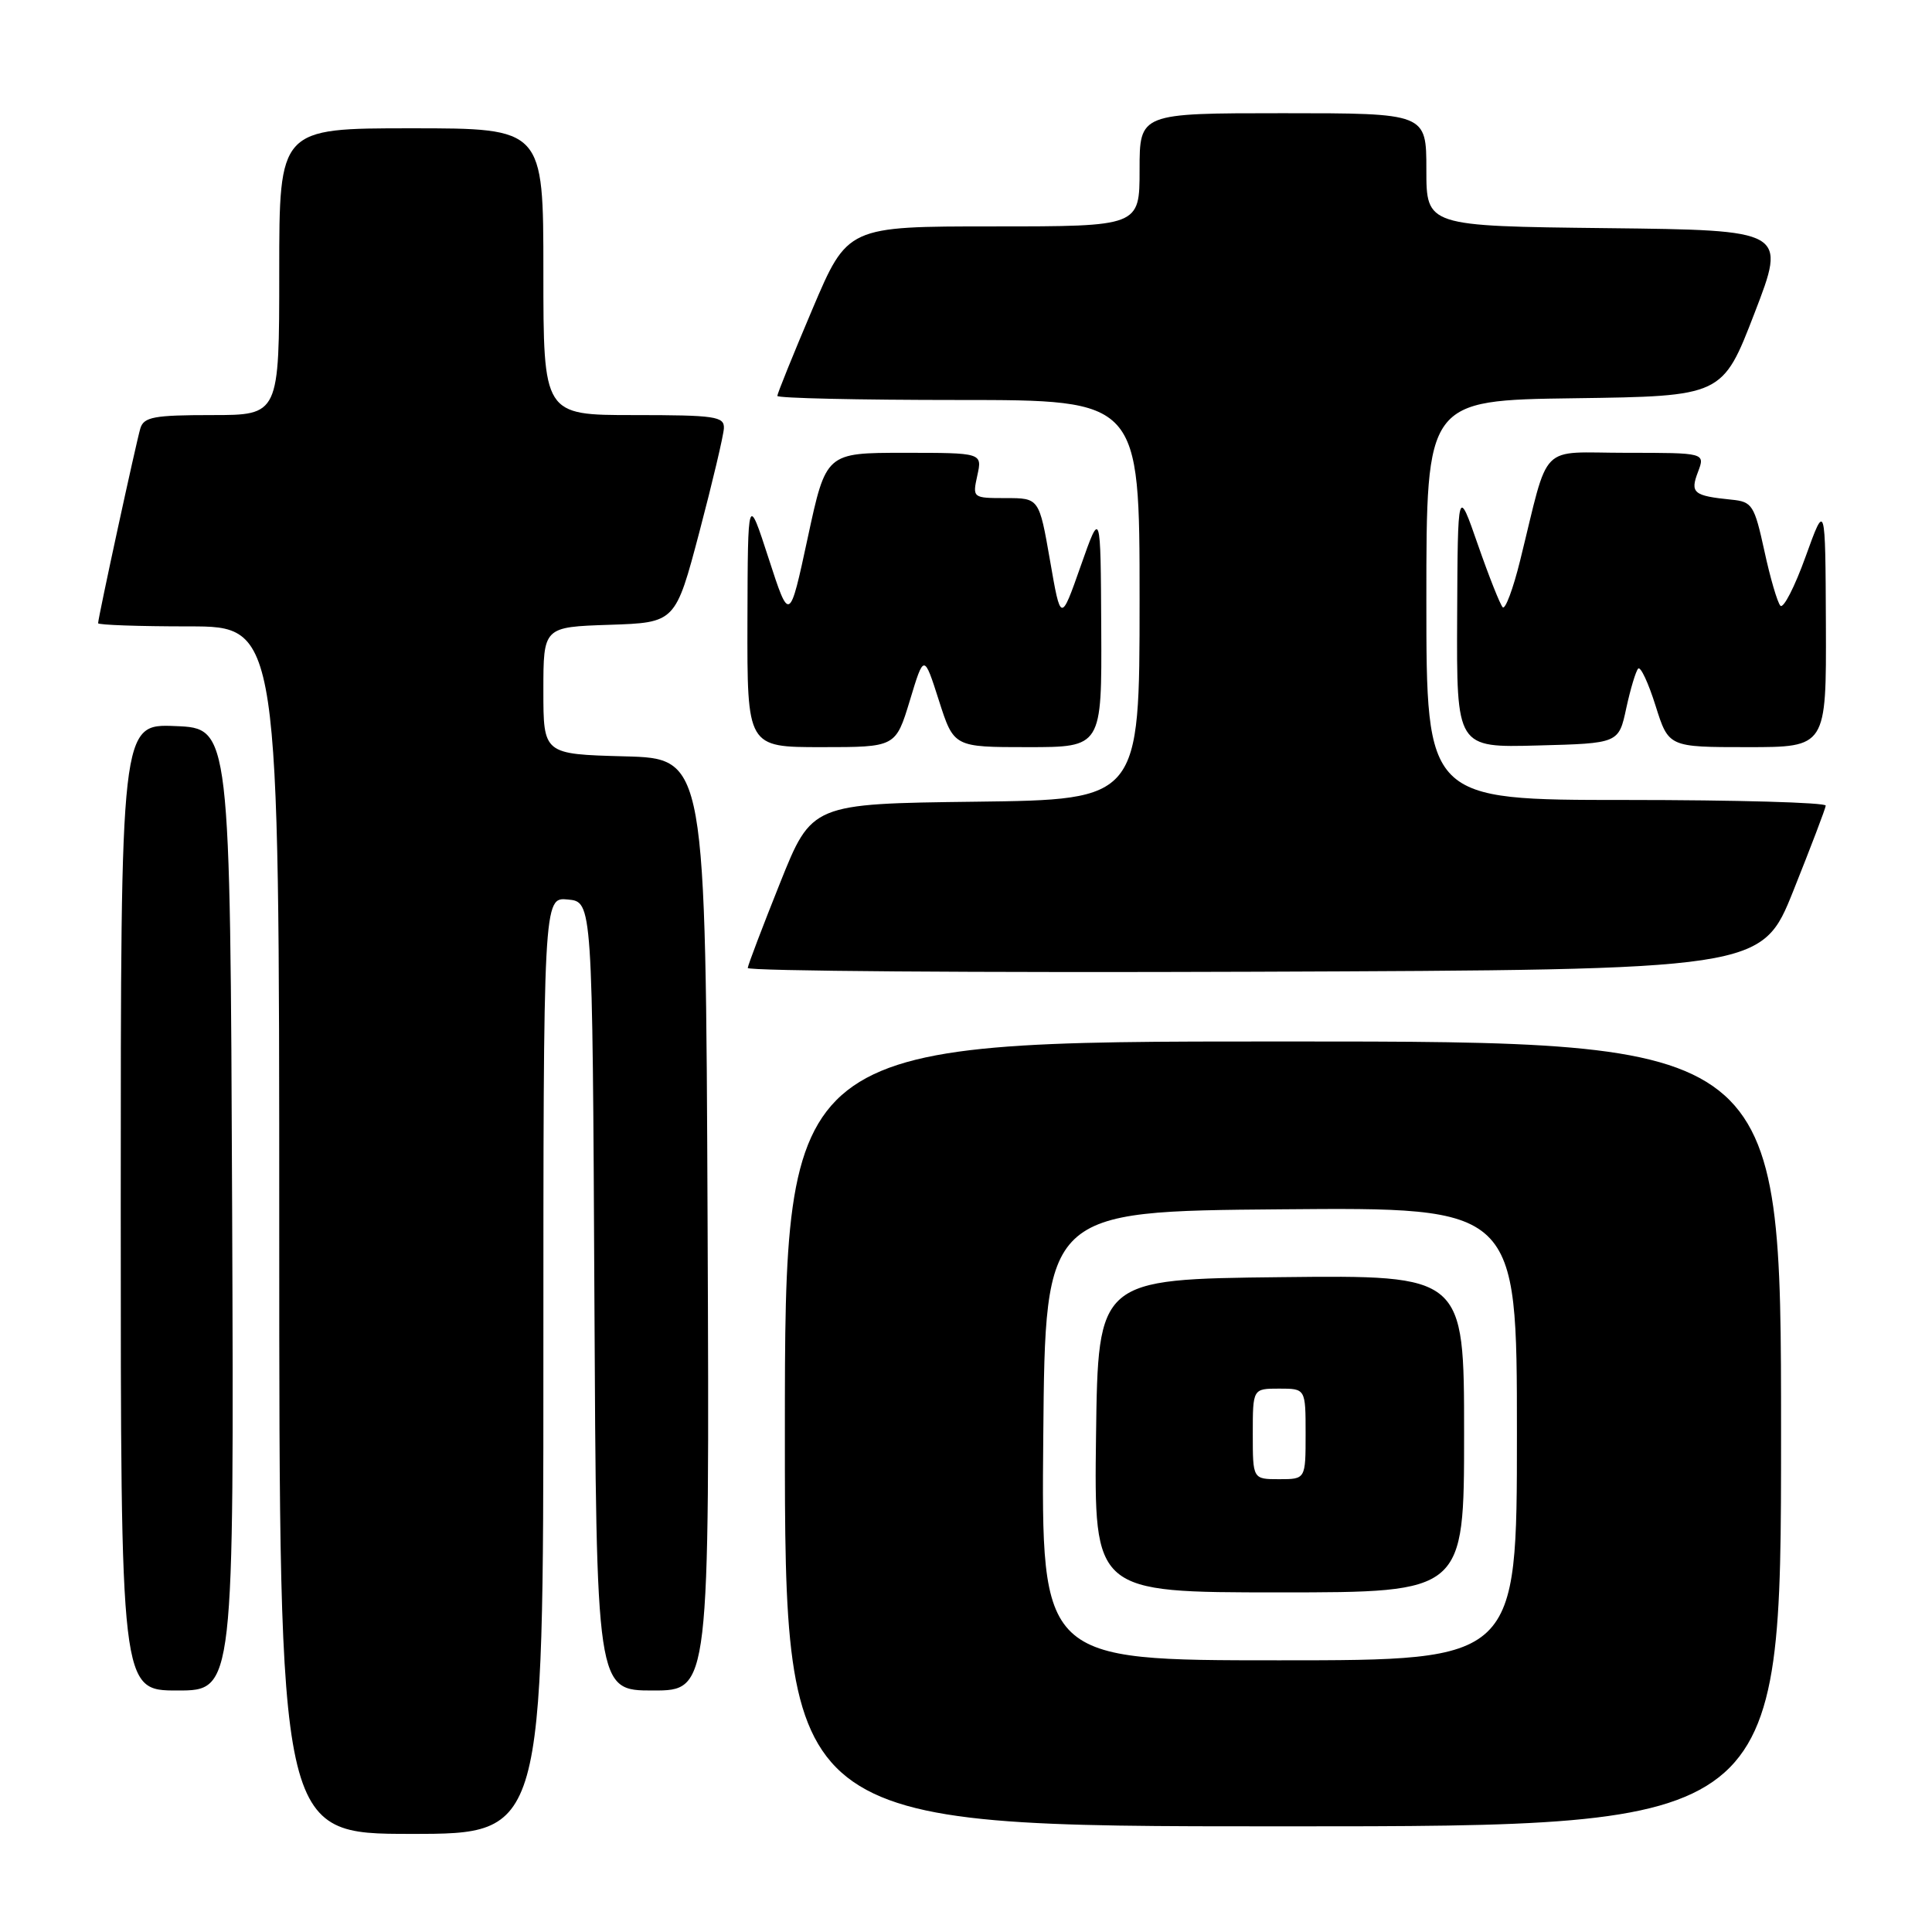 <?xml version="1.0" encoding="UTF-8" standalone="no"?>
<!DOCTYPE svg PUBLIC "-//W3C//DTD SVG 1.1//EN" "http://www.w3.org/Graphics/SVG/1.1/DTD/svg11.dtd" >
<svg xmlns="http://www.w3.org/2000/svg" xmlns:xlink="http://www.w3.org/1999/xlink" version="1.1" viewBox="0 0 256 256">
 <g >
 <path fill="currentColor"
d=" M 72.00 180.94 C 72.00 118.87 72.00 118.87 75.25 119.19 C 78.50 119.50 78.50 119.50 78.76 171.75 C 79.02 224.00 79.02 224.00 86.52 224.00 C 94.02 224.00 94.02 224.00 93.76 162.25 C 93.50 100.50 93.50 100.50 82.75 100.22 C 72.00 99.93 72.00 99.93 72.00 91.51 C 72.00 83.08 72.00 83.08 80.75 82.79 C 89.50 82.50 89.50 82.50 92.67 70.50 C 94.41 63.90 95.87 57.71 95.92 56.75 C 95.99 55.18 94.79 55.00 84.00 55.00 C 72.00 55.00 72.00 55.00 72.00 36.00 C 72.00 17.00 72.00 17.00 54.50 17.00 C 37.00 17.00 37.00 17.00 37.00 36.00 C 37.00 55.00 37.00 55.00 28.07 55.00 C 20.43 55.00 19.06 55.25 18.60 56.75 C 18.05 58.58 13.00 81.85 13.00 82.58 C 13.00 82.81 18.40 83.00 25.00 83.00 C 37.00 83.00 37.00 83.00 37.00 163.00 C 37.00 243.00 37.00 243.00 54.50 243.00 C 72.00 243.00 72.00 243.00 72.00 180.94 Z  M 236.00 190.00 C 236.00 138.00 236.00 138.00 170.00 138.00 C 104.00 138.00 104.00 138.00 104.00 190.00 C 104.00 242.00 104.00 242.00 170.00 242.00 C 236.00 242.00 236.00 242.00 236.00 190.00 Z  M 30.76 160.25 C 30.50 96.50 30.50 96.50 23.25 96.21 C 16.00 95.91 16.00 95.91 16.00 159.96 C 16.00 224.00 16.00 224.00 23.51 224.00 C 31.01 224.00 31.01 224.00 30.76 160.25 Z  M 237.64 118.00 C 239.95 112.22 241.88 107.16 241.92 106.75 C 241.96 106.34 230.07 106.00 215.50 106.00 C 189.00 106.00 189.00 106.00 189.00 79.52 C 189.00 53.04 189.00 53.04 208.62 52.77 C 228.24 52.50 228.24 52.50 232.48 41.50 C 236.72 30.50 236.72 30.50 212.86 30.23 C 189.00 29.96 189.00 29.96 189.00 22.48 C 189.00 15.00 189.00 15.00 170.00 15.00 C 151.00 15.00 151.00 15.00 151.00 22.50 C 151.00 30.00 151.00 30.00 131.65 30.00 C 112.30 30.00 112.30 30.00 107.65 40.96 C 105.09 46.99 103.00 52.16 103.00 52.46 C 103.00 52.76 113.80 53.00 127.00 53.00 C 151.00 53.00 151.00 53.00 151.00 79.48 C 151.00 105.96 151.00 105.96 129.28 106.23 C 107.56 106.50 107.56 106.50 103.36 117.00 C 101.05 122.78 99.12 127.84 99.08 128.26 C 99.04 128.67 129.25 128.90 166.22 128.76 C 233.44 128.50 233.44 128.50 237.64 118.00 Z  M 120.56 92.82 C 122.43 86.63 122.43 86.63 124.41 92.82 C 126.39 99.00 126.39 99.00 136.19 99.00 C 146.00 99.00 146.00 99.00 145.92 83.25 C 145.84 67.50 145.84 67.50 143.20 75.00 C 140.56 82.50 140.56 82.50 139.13 74.25 C 137.69 66.00 137.69 66.00 133.27 66.00 C 128.87 66.00 128.85 65.98 129.50 63.00 C 130.16 60.00 130.16 60.00 119.80 60.00 C 109.45 60.00 109.45 60.00 107.03 71.25 C 104.61 82.50 104.61 82.50 101.85 74.00 C 99.09 65.50 99.09 65.50 99.04 82.25 C 99.00 99.00 99.00 99.00 108.84 99.00 C 118.68 99.00 118.68 99.00 120.56 92.82 Z  M 215.49 93.83 C 216.05 91.26 216.76 88.90 217.07 88.59 C 217.39 88.28 218.42 90.49 219.37 93.51 C 221.10 99.00 221.10 99.00 231.55 99.00 C 242.00 99.00 242.00 99.00 241.94 82.75 C 241.87 66.50 241.87 66.50 239.25 73.76 C 237.81 77.76 236.31 80.69 235.91 80.26 C 235.52 79.84 234.56 76.58 233.79 73.00 C 232.46 66.92 232.18 66.48 229.44 66.21 C 224.38 65.70 223.93 65.32 224.99 62.54 C 225.95 60.00 225.95 60.00 215.51 60.00 C 203.71 60.00 205.38 58.30 201.42 74.29 C 200.50 78.02 199.46 80.80 199.12 80.47 C 198.78 80.13 197.30 76.40 195.83 72.18 C 193.16 64.50 193.16 64.50 193.08 81.78 C 193.00 99.07 193.00 99.07 203.74 98.78 C 214.49 98.50 214.49 98.50 215.49 93.83 Z  M 138.24 190.25 C 138.50 160.50 138.50 160.50 169.75 160.24 C 201.00 159.97 201.00 159.97 201.00 189.99 C 201.00 220.00 201.00 220.00 169.49 220.00 C 137.97 220.00 137.97 220.00 138.24 190.25 Z  M 194.00 189.98 C 194.00 168.96 194.00 168.96 169.75 169.23 C 145.50 169.50 145.50 169.50 145.23 190.25 C 144.96 211.00 144.96 211.00 169.48 211.00 C 194.00 211.00 194.00 211.00 194.00 189.98 Z  M 166.00 190.00 C 166.00 184.00 166.00 184.00 169.50 184.00 C 173.00 184.00 173.00 184.00 173.00 190.00 C 173.00 196.00 173.00 196.00 169.50 196.00 C 166.00 196.00 166.00 196.00 166.00 190.00 Z "/>
</g>
</svg>
